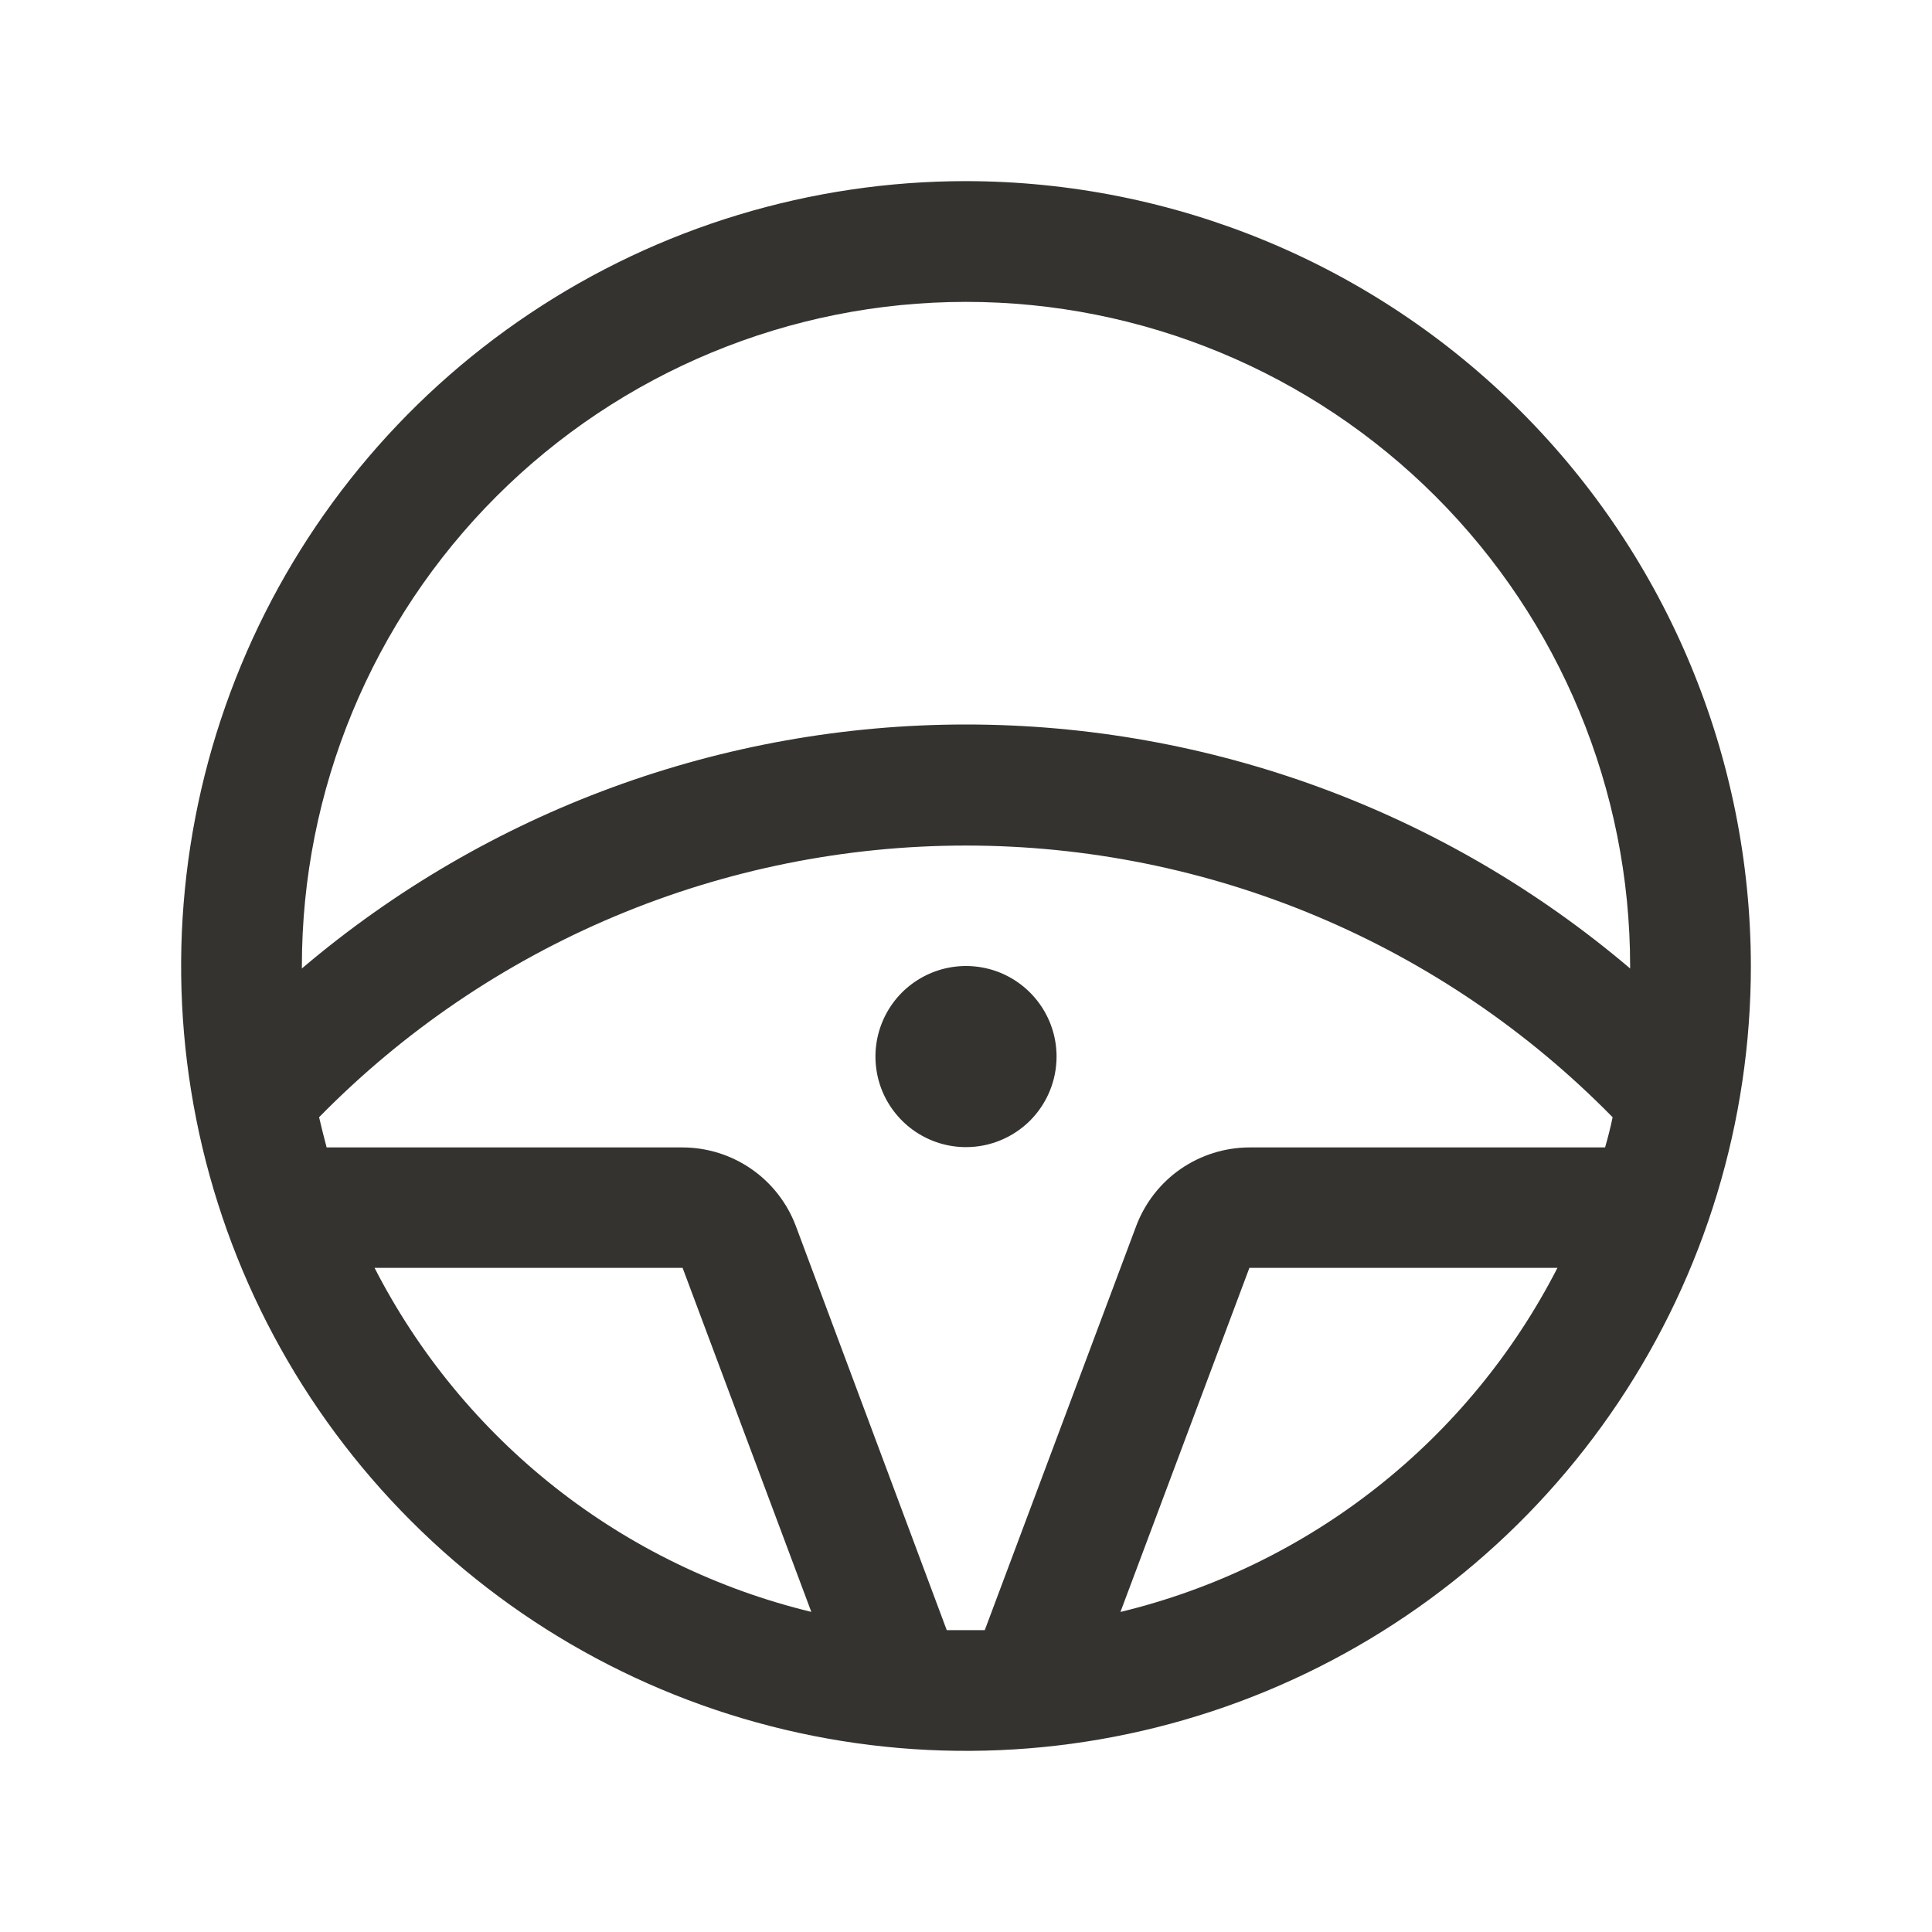 <svg width="32" height="32" viewBox="0 0 32 32" fill="none" xmlns="http://www.w3.org/2000/svg">
<path d="M16 19C15.703 19 15.413 18.912 15.167 18.747C14.92 18.582 14.728 18.348 14.614 18.074C14.501 17.8 14.471 17.498 14.529 17.207C14.587 16.916 14.73 16.649 14.939 16.439C15.149 16.23 15.416 16.087 15.707 16.029C15.998 15.971 16.3 16.001 16.574 16.114C16.848 16.228 17.082 16.42 17.247 16.667C17.412 16.913 17.5 17.203 17.5 17.5C17.5 17.898 17.342 18.279 17.061 18.561C16.779 18.842 16.398 19 16 19ZM29 16C29 18.571 28.238 21.085 26.809 23.222C25.381 25.36 23.35 27.026 20.975 28.01C18.599 28.994 15.986 29.252 13.464 28.75C10.942 28.249 8.626 27.011 6.808 25.192C4.99 23.374 3.751 21.058 3.25 18.536C2.748 16.014 3.006 13.401 3.99 11.025C4.973 8.65 6.64 6.619 8.778 5.191C10.915 3.762 13.429 3 16 3C19.447 3.004 22.751 4.374 25.188 6.812C27.625 9.249 28.996 12.553 29 16ZM5 16V16.041C8.071 13.432 11.97 12 16 12C20.03 12 23.929 13.432 27 16.041V16C27 13.083 25.841 10.285 23.778 8.222C21.715 6.159 18.917 5 16 5C13.083 5 10.285 6.159 8.222 8.222C6.159 10.285 5 13.083 5 16ZM13.438 26.698L11.306 21H6.204C6.929 22.414 7.95 23.655 9.198 24.639C10.447 25.622 11.893 26.324 13.438 26.698ZM16 27C16.104 27 16.207 27 16.311 27L18.82 20.304C18.964 19.923 19.22 19.594 19.555 19.362C19.89 19.131 20.288 19.006 20.695 19.005H26.585C26.633 18.841 26.675 18.675 26.71 18.505C25.313 17.08 23.647 15.948 21.807 15.175C19.968 14.403 17.993 14.005 15.998 14.005C14.002 14.005 12.027 14.403 10.188 15.175C8.348 15.948 6.682 17.08 5.285 18.505C5.324 18.672 5.366 18.839 5.41 19.005H11.306C11.714 19.006 12.111 19.131 12.446 19.363C12.781 19.595 13.037 19.924 13.181 20.305L15.681 27C15.789 27 15.894 27 16 27ZM25.796 21H20.694L18.558 26.699C20.103 26.326 21.55 25.624 22.8 24.64C24.049 23.657 25.071 22.415 25.796 21Z" fill="#343330"/>
</svg>
